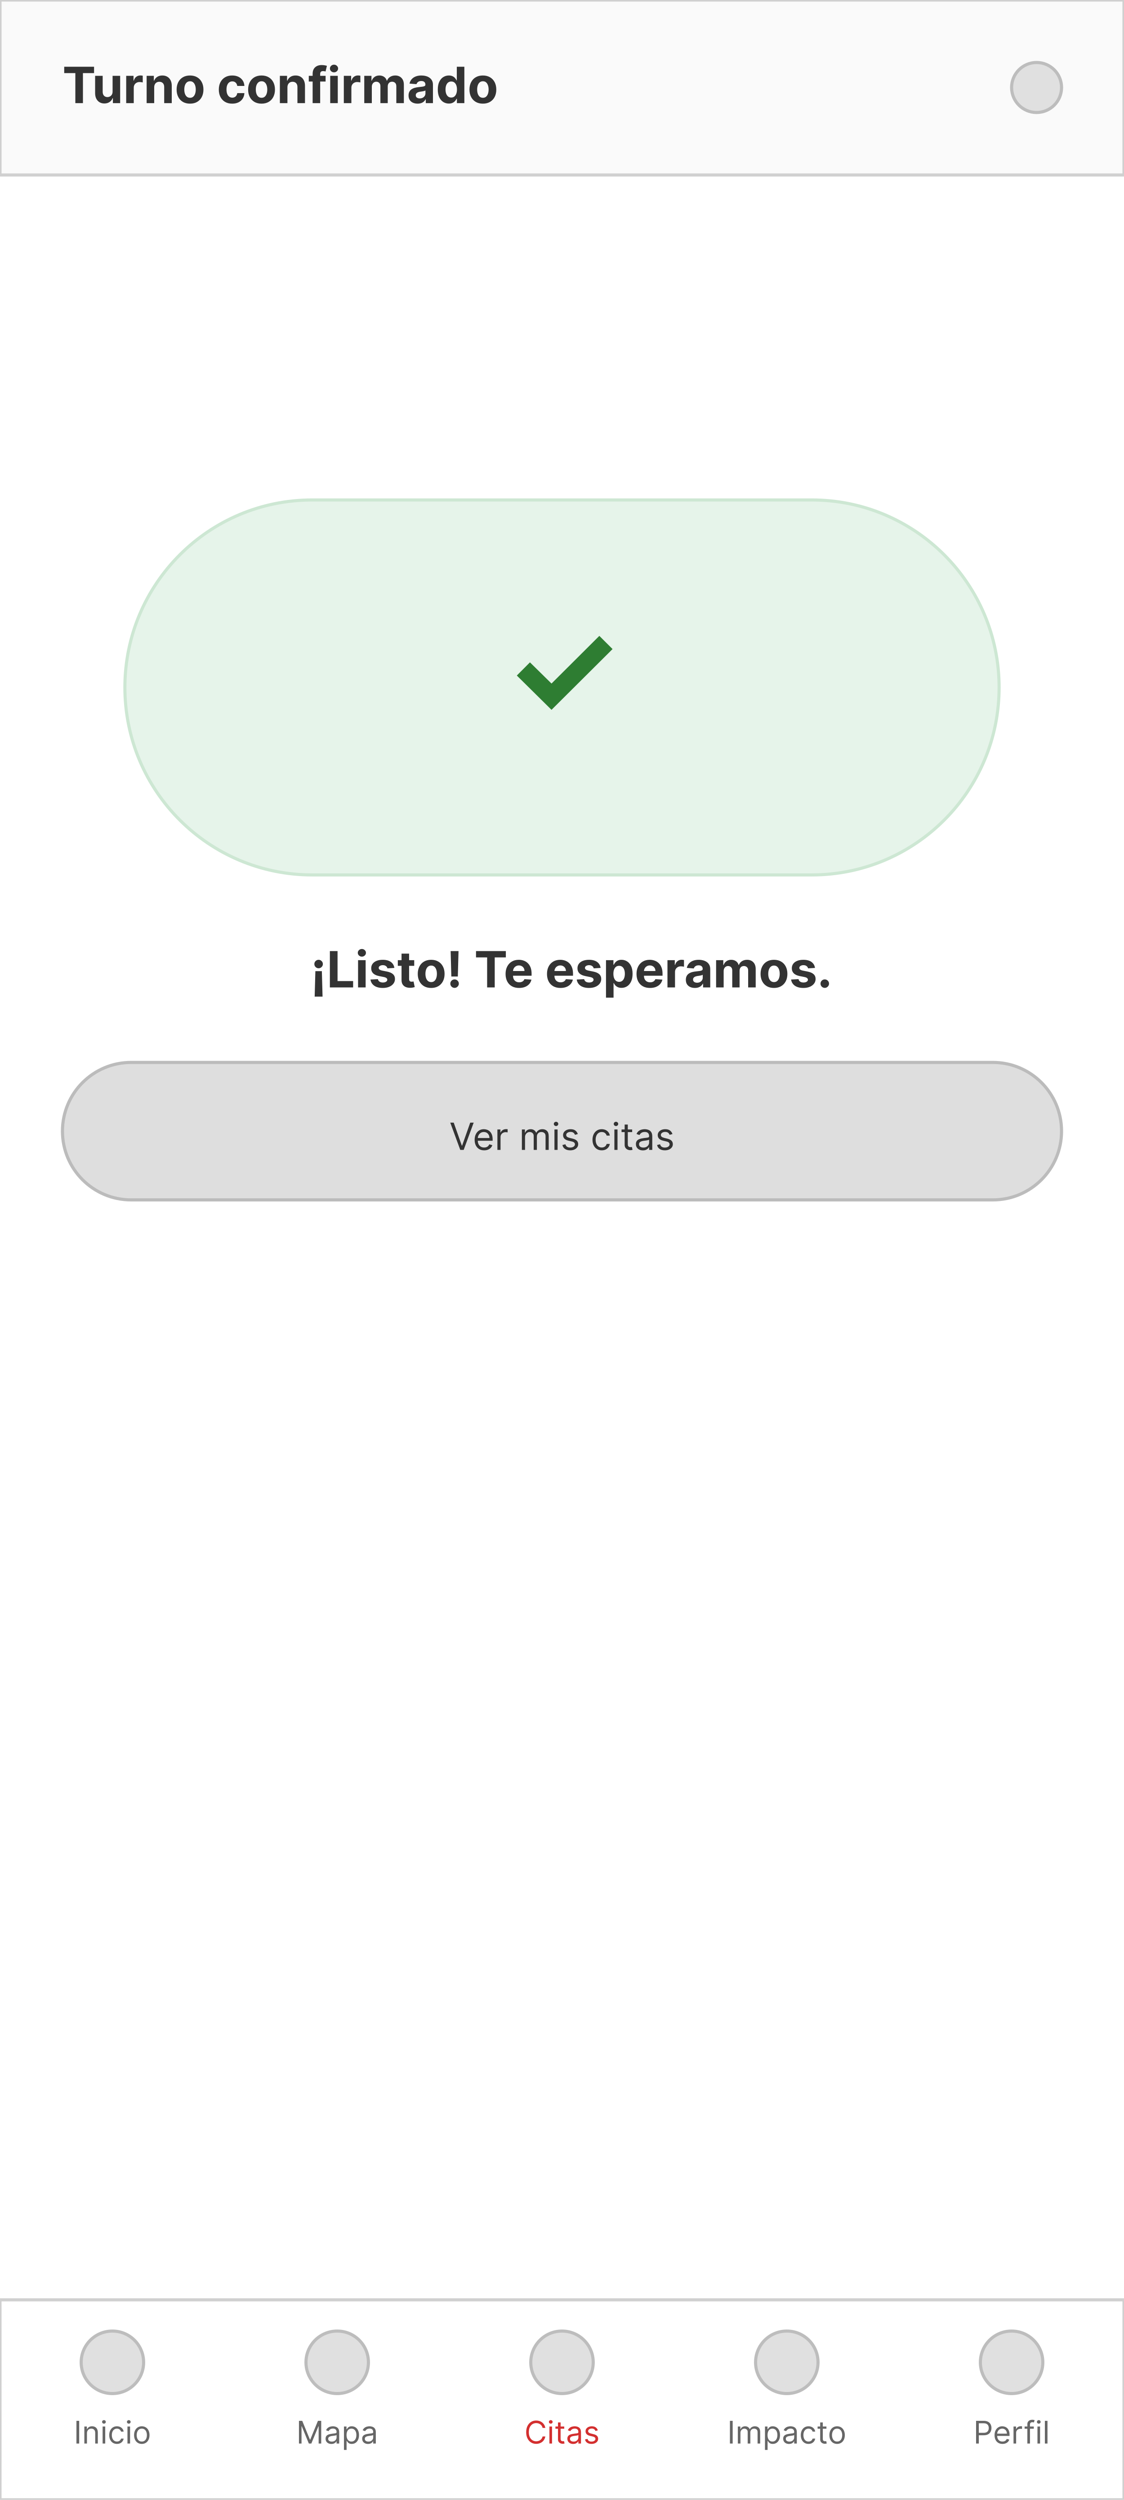 <svg width="360" height="800" viewBox="0 0 360 800" fill="none" xmlns="http://www.w3.org/2000/svg">
<rect x="0" y="0" width="360" height="800" fill="#808080" stroke="none"/>
<g clip-path="url(#clip0_63_1088)">
<rect width="360" height="800" fill="white"/>
<path d="M360 0H0V56H360V0Z" fill="#FAFAFA" stroke="#D0D0D0"/>
<path d="M20.568 23.392V21.364H30.125V23.392H26.562V33H24.131V23.392H20.568ZM36.062 29.284V24.273H38.483V33H36.159V31.415H36.068C35.871 31.926 35.544 32.337 35.085 32.648C34.631 32.958 34.076 33.114 33.42 33.114C32.837 33.114 32.324 32.981 31.881 32.716C31.438 32.451 31.091 32.074 30.841 31.585C30.595 31.097 30.47 30.511 30.466 29.829V24.273H32.886V29.398C32.89 29.913 33.028 30.32 33.301 30.619C33.574 30.919 33.939 31.068 34.398 31.068C34.689 31.068 34.962 31.002 35.216 30.869C35.47 30.733 35.674 30.532 35.83 30.267C35.989 30.002 36.066 29.674 36.062 29.284ZM40.419 33V24.273H42.766V25.796H42.856C43.016 25.254 43.283 24.845 43.658 24.568C44.033 24.288 44.465 24.148 44.953 24.148C45.074 24.148 45.205 24.155 45.345 24.171C45.485 24.186 45.608 24.206 45.715 24.233V26.381C45.601 26.347 45.444 26.316 45.243 26.29C45.042 26.263 44.858 26.25 44.692 26.25C44.336 26.25 44.017 26.328 43.737 26.483C43.461 26.634 43.241 26.847 43.078 27.119C42.919 27.392 42.84 27.706 42.84 28.062V33H40.419ZM49.386 27.954V33H46.966V24.273H49.273V25.812H49.375C49.568 25.305 49.892 24.903 50.347 24.608C50.801 24.309 51.352 24.159 52 24.159C52.606 24.159 53.135 24.292 53.585 24.557C54.036 24.822 54.386 25.201 54.636 25.693C54.886 26.182 55.011 26.765 55.011 27.443V33H52.591V27.875C52.595 27.341 52.458 26.924 52.182 26.625C51.905 26.322 51.525 26.171 51.04 26.171C50.714 26.171 50.426 26.241 50.176 26.381C49.93 26.521 49.737 26.725 49.597 26.994C49.46 27.259 49.39 27.579 49.386 27.954ZM60.862 33.17C59.98 33.17 59.216 32.983 58.572 32.608C57.932 32.229 57.438 31.703 57.09 31.028C56.741 30.35 56.567 29.564 56.567 28.671C56.567 27.769 56.741 26.981 57.09 26.307C57.438 25.629 57.932 25.102 58.572 24.727C59.216 24.349 59.98 24.159 60.862 24.159C61.745 24.159 62.506 24.349 63.146 24.727C63.79 25.102 64.287 25.629 64.635 26.307C64.983 26.981 65.158 27.769 65.158 28.671C65.158 29.564 64.983 30.35 64.635 31.028C64.287 31.703 63.79 32.229 63.146 32.608C62.506 32.983 61.745 33.17 60.862 33.17ZM60.874 31.296C61.275 31.296 61.61 31.182 61.879 30.954C62.148 30.724 62.351 30.409 62.487 30.011C62.627 29.614 62.697 29.161 62.697 28.653C62.697 28.146 62.627 27.693 62.487 27.296C62.351 26.898 62.148 26.583 61.879 26.352C61.61 26.121 61.275 26.006 60.874 26.006C60.468 26.006 60.127 26.121 59.851 26.352C59.578 26.583 59.372 26.898 59.231 27.296C59.095 27.693 59.027 28.146 59.027 28.653C59.027 29.161 59.095 29.614 59.231 30.011C59.372 30.409 59.578 30.724 59.851 30.954C60.127 31.182 60.468 31.296 60.874 31.296ZM74.378 33.17C73.484 33.17 72.715 32.981 72.071 32.602C71.431 32.22 70.938 31.689 70.594 31.011C70.253 30.333 70.082 29.553 70.082 28.671C70.082 27.776 70.255 26.992 70.599 26.318C70.948 25.64 71.442 25.112 72.082 24.733C72.722 24.35 73.484 24.159 74.367 24.159C75.128 24.159 75.794 24.297 76.367 24.574C76.938 24.85 77.391 25.239 77.724 25.739C78.058 26.239 78.242 26.826 78.276 27.5H75.992C75.927 27.064 75.757 26.714 75.48 26.449C75.207 26.18 74.849 26.046 74.406 26.046C74.031 26.046 73.704 26.148 73.423 26.352C73.147 26.553 72.931 26.847 72.776 27.233C72.62 27.619 72.543 28.087 72.543 28.636C72.543 29.193 72.618 29.667 72.77 30.057C72.925 30.447 73.143 30.744 73.423 30.949C73.704 31.153 74.031 31.256 74.406 31.256C74.683 31.256 74.931 31.199 75.151 31.085C75.374 30.972 75.558 30.807 75.702 30.591C75.849 30.371 75.946 30.108 75.992 29.801H78.276C78.238 30.468 78.056 31.055 77.73 31.562C77.408 32.066 76.963 32.46 76.395 32.744C75.827 33.028 75.154 33.17 74.378 33.17ZM83.769 33.17C82.886 33.17 82.123 32.983 81.479 32.608C80.838 32.229 80.344 31.703 79.996 31.028C79.647 30.35 79.473 29.564 79.473 28.671C79.473 27.769 79.647 26.981 79.996 26.307C80.344 25.629 80.838 25.102 81.479 24.727C82.123 24.349 82.886 24.159 83.769 24.159C84.651 24.159 85.412 24.349 86.053 24.727C86.697 25.102 87.193 25.629 87.541 26.307C87.89 26.981 88.064 27.769 88.064 28.671C88.064 29.564 87.89 30.35 87.541 31.028C87.193 31.703 86.697 32.229 86.053 32.608C85.412 32.983 84.651 33.17 83.769 33.17ZM83.78 31.296C84.181 31.296 84.517 31.182 84.785 30.954C85.055 30.724 85.257 30.409 85.394 30.011C85.534 29.614 85.604 29.161 85.604 28.653C85.604 28.146 85.534 27.693 85.394 27.296C85.257 26.898 85.055 26.583 84.785 26.352C84.517 26.121 84.181 26.006 83.78 26.006C83.374 26.006 83.034 26.121 82.757 26.352C82.484 26.583 82.278 26.898 82.138 27.296C82.001 27.693 81.933 28.146 81.933 28.653C81.933 29.161 82.001 29.614 82.138 30.011C82.278 30.409 82.484 30.724 82.757 30.954C83.034 31.182 83.374 31.296 83.78 31.296ZM92.058 27.954V33H89.638V24.273H91.945V25.812H92.047C92.24 25.305 92.564 24.903 93.019 24.608C93.473 24.309 94.024 24.159 94.672 24.159C95.278 24.159 95.806 24.292 96.257 24.557C96.708 24.822 97.058 25.201 97.308 25.693C97.558 26.182 97.683 26.765 97.683 27.443V33H95.263V27.875C95.267 27.341 95.13 26.924 94.854 26.625C94.577 26.322 94.197 26.171 93.712 26.171C93.386 26.171 93.098 26.241 92.848 26.381C92.602 26.521 92.409 26.725 92.269 26.994C92.132 27.259 92.062 27.579 92.058 27.954ZM104.284 24.273V26.091H98.898V24.273H104.284ZM100.131 33V23.642C100.131 23.009 100.254 22.485 100.5 22.068C100.75 21.651 101.091 21.339 101.523 21.131C101.955 20.922 102.445 20.818 102.994 20.818C103.366 20.818 103.705 20.847 104.011 20.903C104.322 20.96 104.553 21.011 104.705 21.057L104.273 22.875C104.178 22.845 104.061 22.816 103.92 22.79C103.784 22.763 103.644 22.75 103.5 22.75C103.144 22.75 102.896 22.833 102.756 23C102.616 23.163 102.545 23.392 102.545 23.688V33H100.131ZM105.763 33V24.273H108.183V33H105.763ZM106.979 23.148C106.619 23.148 106.31 23.028 106.053 22.79C105.799 22.547 105.672 22.258 105.672 21.921C105.672 21.587 105.799 21.301 106.053 21.062C106.31 20.82 106.619 20.699 106.979 20.699C107.339 20.699 107.645 20.82 107.899 21.062C108.157 21.301 108.286 21.587 108.286 21.921C108.286 22.258 108.157 22.547 107.899 22.79C107.645 23.028 107.339 23.148 106.979 23.148ZM110.122 33V24.273H112.469V25.796H112.56C112.719 25.254 112.986 24.845 113.361 24.568C113.736 24.288 114.168 24.148 114.656 24.148C114.777 24.148 114.908 24.155 115.048 24.171C115.188 24.186 115.312 24.206 115.418 24.233V26.381C115.304 26.347 115.147 26.316 114.946 26.29C114.745 26.263 114.562 26.25 114.395 26.25C114.039 26.25 113.721 26.328 113.44 26.483C113.164 26.634 112.944 26.847 112.781 27.119C112.622 27.392 112.543 27.706 112.543 28.062V33H110.122ZM116.669 33V24.273H118.976V25.812H119.078C119.26 25.301 119.563 24.898 119.987 24.602C120.411 24.307 120.919 24.159 121.51 24.159C122.108 24.159 122.618 24.309 123.038 24.608C123.459 24.903 123.739 25.305 123.879 25.812H123.97C124.148 25.312 124.47 24.913 124.936 24.614C125.406 24.311 125.961 24.159 126.601 24.159C127.415 24.159 128.076 24.419 128.584 24.938C129.095 25.453 129.351 26.184 129.351 27.131V33H126.936V27.608C126.936 27.123 126.807 26.759 126.55 26.517C126.292 26.275 125.97 26.153 125.584 26.153C125.144 26.153 124.802 26.294 124.555 26.574C124.309 26.85 124.186 27.216 124.186 27.671V33H121.839V27.557C121.839 27.129 121.716 26.788 121.47 26.534C121.228 26.28 120.908 26.153 120.51 26.153C120.241 26.153 119.999 26.222 119.783 26.358C119.571 26.491 119.402 26.678 119.277 26.921C119.152 27.159 119.089 27.439 119.089 27.761V33H116.669ZM133.751 33.165C133.195 33.165 132.698 33.068 132.263 32.875C131.827 32.678 131.482 32.388 131.229 32.006C130.979 31.619 130.854 31.138 130.854 30.562C130.854 30.078 130.943 29.671 131.121 29.341C131.299 29.011 131.541 28.746 131.848 28.546C132.155 28.345 132.503 28.193 132.893 28.091C133.287 27.989 133.7 27.917 134.132 27.875C134.64 27.822 135.049 27.773 135.359 27.727C135.67 27.678 135.895 27.606 136.036 27.511C136.176 27.417 136.246 27.276 136.246 27.091V27.057C136.246 26.697 136.132 26.419 135.905 26.222C135.681 26.025 135.363 25.926 134.95 25.926C134.515 25.926 134.168 26.023 133.911 26.216C133.653 26.405 133.482 26.644 133.399 26.932L131.161 26.75C131.274 26.22 131.498 25.761 131.831 25.375C132.164 24.985 132.594 24.686 133.121 24.477C133.651 24.265 134.265 24.159 134.962 24.159C135.446 24.159 135.911 24.216 136.354 24.329C136.801 24.443 137.196 24.619 137.541 24.858C137.89 25.097 138.164 25.403 138.365 25.778C138.566 26.15 138.666 26.595 138.666 27.114V33H136.371V31.79H136.303C136.162 32.062 135.975 32.303 135.74 32.511C135.505 32.716 135.223 32.877 134.893 32.994C134.564 33.108 134.183 33.165 133.751 33.165ZM134.445 31.494C134.801 31.494 135.115 31.424 135.388 31.284C135.661 31.14 135.875 30.947 136.03 30.704C136.185 30.462 136.263 30.188 136.263 29.881V28.954C136.187 29.004 136.083 29.049 135.95 29.091C135.821 29.129 135.676 29.165 135.513 29.199C135.35 29.229 135.187 29.258 135.024 29.284C134.861 29.307 134.714 29.328 134.581 29.347C134.297 29.388 134.049 29.454 133.837 29.546C133.625 29.636 133.46 29.759 133.342 29.915C133.225 30.066 133.166 30.256 133.166 30.483C133.166 30.812 133.286 31.064 133.524 31.239C133.767 31.409 134.073 31.494 134.445 31.494ZM143.76 33.142C143.097 33.142 142.497 32.972 141.959 32.631C141.425 32.286 141 31.78 140.686 31.114C140.375 30.443 140.22 29.621 140.22 28.648C140.22 27.648 140.381 26.816 140.703 26.153C141.025 25.487 141.453 24.989 141.987 24.659C142.525 24.326 143.114 24.159 143.754 24.159C144.243 24.159 144.65 24.242 144.976 24.409C145.305 24.572 145.571 24.776 145.771 25.023C145.976 25.265 146.131 25.504 146.237 25.739H146.311V21.364H148.726V33H146.339V31.602H146.237C146.124 31.845 145.963 32.085 145.754 32.324C145.55 32.559 145.283 32.754 144.953 32.909C144.627 33.064 144.23 33.142 143.76 33.142ZM144.527 31.216C144.917 31.216 145.247 31.11 145.516 30.898C145.788 30.682 145.997 30.381 146.141 29.994C146.288 29.608 146.362 29.155 146.362 28.636C146.362 28.117 146.29 27.667 146.146 27.284C146.002 26.901 145.794 26.606 145.521 26.398C145.249 26.189 144.917 26.085 144.527 26.085C144.129 26.085 143.794 26.193 143.521 26.409C143.249 26.625 143.042 26.924 142.902 27.307C142.762 27.689 142.692 28.133 142.692 28.636C142.692 29.144 142.762 29.593 142.902 29.983C143.046 30.369 143.252 30.672 143.521 30.892C143.794 31.108 144.129 31.216 144.527 31.216ZM154.659 33.17C153.777 33.17 153.013 32.983 152.369 32.608C151.729 32.229 151.235 31.703 150.886 31.028C150.538 30.35 150.364 29.564 150.364 28.671C150.364 27.769 150.538 26.981 150.886 26.307C151.235 25.629 151.729 25.102 152.369 24.727C153.013 24.349 153.777 24.159 154.659 24.159C155.542 24.159 156.303 24.349 156.943 24.727C157.587 25.102 158.083 25.629 158.432 26.307C158.78 26.981 158.955 27.769 158.955 28.671C158.955 29.564 158.78 30.35 158.432 31.028C158.083 31.703 157.587 32.229 156.943 32.608C156.303 32.983 155.542 33.17 154.659 33.17ZM154.67 31.296C155.072 31.296 155.407 31.182 155.676 30.954C155.945 30.724 156.148 30.409 156.284 30.011C156.424 29.614 156.494 29.161 156.494 28.653C156.494 28.146 156.424 27.693 156.284 27.296C156.148 26.898 155.945 26.583 155.676 26.352C155.407 26.121 155.072 26.006 154.67 26.006C154.265 26.006 153.924 26.121 153.648 26.352C153.375 26.583 153.169 26.898 153.028 27.296C152.892 27.693 152.824 28.146 152.824 28.653C152.824 29.161 152.892 29.614 153.028 30.011C153.169 30.409 153.375 30.724 153.648 30.954C153.924 31.182 154.265 31.296 154.67 31.296Z" fill="#333333"/>
<path d="M332 36C336.418 36 340 32.418 340 28C340 23.582 336.418 20 332 20C327.582 20 324 23.582 324 28C324 32.418 327.582 36 332 36Z" fill="#E0E0E0" stroke="#BDBDBD"/>
<path d="M260 160H100C66.863 160 40 186.863 40 220C40 253.137 66.863 280 100 280H260C293.137 280 320 253.137 320 220C320 186.863 293.137 160 260 160Z" fill="#E6F4EA" stroke="#CDE7D3"/>
<path d="M165.529 216.188L169.735 211.967L176.64 218.754L191.958 203.496L196.194 207.717L176.64 227.165L165.529 216.188Z" fill="#2E7D32"/>
<path d="M103.311 318.943H100.783L101.01 310.795H103.089L103.311 318.943ZM102.05 307.159C102.41 307.159 102.726 307.292 102.999 307.557C103.271 307.822 103.41 308.144 103.413 308.523C103.41 308.894 103.271 309.212 102.999 309.477C102.726 309.742 102.41 309.875 102.05 309.875C101.675 309.875 101.353 309.742 101.084 309.477C100.815 309.212 100.682 308.894 100.686 308.523C100.682 308.269 100.741 308.04 100.862 307.835C100.987 307.631 101.154 307.468 101.362 307.347C101.571 307.222 101.8 307.159 102.05 307.159ZM105.652 316V304.364H108.112V313.972H113.101V316H105.652ZM114.685 316V307.273H117.105V316H114.685ZM115.901 306.148C115.541 306.148 115.232 306.028 114.974 305.79C114.721 305.547 114.594 305.258 114.594 304.92C114.594 304.587 114.721 304.301 114.974 304.062C115.232 303.82 115.541 303.699 115.901 303.699C116.26 303.699 116.567 303.82 116.821 304.062C117.079 304.301 117.207 304.587 117.207 304.92C117.207 305.258 117.079 305.547 116.821 305.79C116.567 306.028 116.26 306.148 115.901 306.148ZM126.305 309.761L124.089 309.898C124.052 309.708 123.97 309.538 123.845 309.386C123.72 309.231 123.555 309.108 123.351 309.017C123.15 308.922 122.91 308.875 122.629 308.875C122.254 308.875 121.938 308.955 121.68 309.114C121.423 309.269 121.294 309.477 121.294 309.739C121.294 309.947 121.377 310.123 121.544 310.267C121.711 310.411 121.997 310.527 122.402 310.614L123.982 310.932C124.83 311.106 125.463 311.386 125.879 311.773C126.296 312.159 126.504 312.667 126.504 313.295C126.504 313.867 126.336 314.369 125.999 314.801C125.665 315.233 125.207 315.57 124.624 315.812C124.044 316.051 123.375 316.17 122.618 316.17C121.463 316.17 120.542 315.93 119.857 315.449C119.175 314.964 118.775 314.305 118.658 313.472L121.038 313.347C121.11 313.699 121.285 313.968 121.561 314.153C121.838 314.335 122.192 314.426 122.624 314.426C123.048 314.426 123.389 314.345 123.646 314.182C123.908 314.015 124.04 313.801 124.044 313.54C124.04 313.32 123.947 313.14 123.766 313C123.584 312.856 123.304 312.746 122.925 312.67L121.413 312.369C120.561 312.199 119.927 311.903 119.51 311.483C119.097 311.062 118.891 310.527 118.891 309.875C118.891 309.314 119.042 308.831 119.345 308.426C119.652 308.021 120.082 307.708 120.635 307.489C121.192 307.269 121.843 307.159 122.589 307.159C123.692 307.159 124.559 307.392 125.192 307.858C125.828 308.324 126.199 308.958 126.305 309.761ZM132.67 307.273V309.091H127.415V307.273H132.67ZM128.608 305.182H131.028V313.318C131.028 313.542 131.063 313.716 131.131 313.841C131.199 313.962 131.294 314.047 131.415 314.097C131.54 314.146 131.684 314.17 131.847 314.17C131.96 314.17 132.074 314.161 132.188 314.142C132.301 314.119 132.388 314.102 132.449 314.091L132.83 315.892C132.708 315.93 132.538 315.973 132.318 316.023C132.098 316.076 131.831 316.108 131.517 316.119C130.934 316.142 130.422 316.064 129.983 315.886C129.547 315.708 129.208 315.432 128.966 315.057C128.723 314.682 128.604 314.208 128.608 313.636V305.182ZM138.097 316.17C137.214 316.17 136.451 315.983 135.807 315.608C135.167 315.229 134.672 314.703 134.324 314.028C133.975 313.35 133.801 312.564 133.801 311.67C133.801 310.769 133.975 309.981 134.324 309.307C134.672 308.629 135.167 308.102 135.807 307.727C136.451 307.348 137.214 307.159 138.097 307.159C138.979 307.159 139.741 307.348 140.381 307.727C141.025 308.102 141.521 308.629 141.869 309.307C142.218 309.981 142.392 310.769 142.392 311.67C142.392 312.564 142.218 313.35 141.869 314.028C141.521 314.703 141.025 315.229 140.381 315.608C139.741 315.983 138.979 316.17 138.097 316.17ZM138.108 314.295C138.509 314.295 138.845 314.182 139.114 313.955C139.383 313.723 139.585 313.409 139.722 313.011C139.862 312.614 139.932 312.161 139.932 311.653C139.932 311.146 139.862 310.693 139.722 310.295C139.585 309.898 139.383 309.583 139.114 309.352C138.845 309.121 138.509 309.006 138.108 309.006C137.703 309.006 137.362 309.121 137.085 309.352C136.813 309.583 136.606 309.898 136.466 310.295C136.33 310.693 136.261 311.146 136.261 311.653C136.261 312.161 136.33 312.614 136.466 313.011C136.606 313.409 136.813 313.723 137.085 313.955C137.362 314.182 137.703 314.295 138.108 314.295ZM146.858 304.364L146.636 312.511H144.557L144.33 304.364H146.858ZM145.597 316.148C145.222 316.148 144.9 316.015 144.631 315.75C144.362 315.481 144.229 315.159 144.233 314.784C144.229 314.413 144.362 314.095 144.631 313.83C144.9 313.564 145.222 313.432 145.597 313.432C145.956 313.432 146.273 313.564 146.545 313.83C146.818 314.095 146.956 314.413 146.96 314.784C146.956 315.034 146.89 315.263 146.761 315.472C146.636 315.676 146.472 315.841 146.267 315.966C146.062 316.087 145.839 316.148 145.597 316.148ZM152.459 306.392V304.364H162.016V306.392H158.453V316H156.021V306.392H152.459ZM166.256 316.17C165.358 316.17 164.585 315.989 163.938 315.625C163.294 315.258 162.797 314.739 162.449 314.068C162.1 313.394 161.926 312.597 161.926 311.676C161.926 310.778 162.1 309.991 162.449 309.312C162.797 308.634 163.288 308.106 163.92 307.727C164.557 307.348 165.303 307.159 166.159 307.159C166.735 307.159 167.271 307.252 167.767 307.438C168.267 307.619 168.703 307.894 169.074 308.261C169.449 308.629 169.741 309.091 169.949 309.648C170.157 310.201 170.261 310.848 170.261 311.591V312.256H162.892V310.756H167.983C167.983 310.407 167.907 310.098 167.756 309.83C167.604 309.561 167.394 309.35 167.125 309.199C166.86 309.044 166.551 308.966 166.199 308.966C165.831 308.966 165.506 309.051 165.222 309.222C164.941 309.388 164.722 309.614 164.562 309.898C164.403 310.178 164.322 310.491 164.318 310.835V312.261C164.318 312.693 164.398 313.066 164.557 313.381C164.72 313.695 164.949 313.938 165.244 314.108C165.54 314.278 165.89 314.364 166.295 314.364C166.564 314.364 166.811 314.326 167.034 314.25C167.258 314.174 167.449 314.061 167.608 313.909C167.767 313.758 167.888 313.572 167.972 313.352L170.21 313.5C170.097 314.038 169.864 314.508 169.511 314.909C169.163 315.307 168.712 315.617 168.159 315.841C167.61 316.061 166.975 316.17 166.256 316.17ZM179.521 316.17C178.624 316.17 177.851 315.989 177.203 315.625C176.559 315.258 176.063 314.739 175.714 314.068C175.366 313.394 175.192 312.597 175.192 311.676C175.192 310.778 175.366 309.991 175.714 309.312C176.063 308.634 176.554 308.106 177.186 307.727C177.822 307.348 178.569 307.159 179.425 307.159C180 307.159 180.536 307.252 181.033 307.438C181.533 307.619 181.968 307.894 182.339 308.261C182.714 308.629 183.006 309.091 183.214 309.648C183.423 310.201 183.527 310.848 183.527 311.591V312.256H176.158V310.756H181.249C181.249 310.407 181.173 310.098 181.021 309.83C180.87 309.561 180.66 309.35 180.391 309.199C180.125 309.044 179.817 308.966 179.464 308.966C179.097 308.966 178.771 309.051 178.487 309.222C178.207 309.388 177.987 309.614 177.828 309.898C177.669 310.178 177.588 310.491 177.584 310.835V312.261C177.584 312.693 177.663 313.066 177.822 313.381C177.985 313.695 178.214 313.938 178.51 314.108C178.805 314.278 179.156 314.364 179.561 314.364C179.83 314.364 180.076 314.326 180.3 314.25C180.523 314.174 180.714 314.061 180.874 313.909C181.033 313.758 181.154 313.572 181.237 313.352L183.476 313.5C183.362 314.038 183.129 314.508 182.777 314.909C182.429 315.307 181.978 315.617 181.425 315.841C180.875 316.061 180.241 316.17 179.521 316.17ZM192.368 309.761L190.152 309.898C190.114 309.708 190.033 309.538 189.908 309.386C189.783 309.231 189.618 309.108 189.413 309.017C189.213 308.922 188.972 308.875 188.692 308.875C188.317 308.875 188 308.955 187.743 309.114C187.485 309.269 187.357 309.477 187.357 309.739C187.357 309.947 187.44 310.123 187.607 310.267C187.773 310.411 188.059 310.527 188.464 310.614L190.044 310.932C190.893 311.106 191.525 311.386 191.942 311.773C192.358 312.159 192.567 312.667 192.567 313.295C192.567 313.867 192.398 314.369 192.061 314.801C191.728 315.233 191.269 315.57 190.686 315.812C190.107 316.051 189.438 316.17 188.68 316.17C187.525 316.17 186.605 315.93 185.919 315.449C185.237 314.964 184.838 314.305 184.72 313.472L187.101 313.347C187.173 313.699 187.347 313.968 187.624 314.153C187.9 314.335 188.254 314.426 188.686 314.426C189.11 314.426 189.451 314.345 189.709 314.182C189.97 314.015 190.103 313.801 190.107 313.54C190.103 313.32 190.01 313.14 189.828 313C189.646 312.856 189.366 312.746 188.987 312.67L187.476 312.369C186.624 312.199 185.989 311.903 185.572 311.483C185.16 311.062 184.953 310.527 184.953 309.875C184.953 309.314 185.105 308.831 185.408 308.426C185.714 308.021 186.144 307.708 186.697 307.489C187.254 307.269 187.906 307.159 188.652 307.159C189.754 307.159 190.622 307.392 191.254 307.858C191.891 308.324 192.262 308.958 192.368 309.761ZM194.091 319.273V307.273H196.477V308.739H196.585C196.691 308.504 196.845 308.265 197.045 308.023C197.25 307.777 197.515 307.572 197.841 307.409C198.17 307.242 198.58 307.159 199.068 307.159C199.705 307.159 200.292 307.326 200.83 307.659C201.367 307.989 201.797 308.487 202.119 309.153C202.441 309.816 202.602 310.648 202.602 311.648C202.602 312.621 202.445 313.443 202.131 314.114C201.82 314.78 201.396 315.286 200.858 315.631C200.324 315.972 199.725 316.142 199.062 316.142C198.593 316.142 198.193 316.064 197.864 315.909C197.538 315.754 197.271 315.559 197.062 315.324C196.854 315.085 196.695 314.845 196.585 314.602H196.511V319.273H194.091ZM196.46 311.636C196.46 312.155 196.532 312.608 196.676 312.994C196.82 313.381 197.028 313.682 197.301 313.898C197.574 314.11 197.905 314.216 198.295 314.216C198.689 314.216 199.023 314.108 199.295 313.892C199.568 313.672 199.775 313.369 199.915 312.983C200.059 312.593 200.131 312.144 200.131 311.636C200.131 311.133 200.061 310.689 199.92 310.307C199.78 309.924 199.574 309.625 199.301 309.409C199.028 309.193 198.693 309.085 198.295 309.085C197.902 309.085 197.568 309.189 197.295 309.398C197.027 309.606 196.82 309.902 196.676 310.284C196.532 310.667 196.46 311.117 196.46 311.636ZM208.193 316.17C207.295 316.17 206.523 315.989 205.875 315.625C205.231 315.258 204.735 314.739 204.386 314.068C204.038 313.394 203.864 312.597 203.864 311.676C203.864 310.778 204.038 309.991 204.386 309.312C204.735 308.634 205.225 308.106 205.858 307.727C206.494 307.348 207.241 307.159 208.097 307.159C208.672 307.159 209.208 307.252 209.705 307.438C210.205 307.619 210.64 307.894 211.011 308.261C211.386 308.629 211.678 309.091 211.886 309.648C212.095 310.201 212.199 310.848 212.199 311.591V312.256H204.83V310.756H209.92C209.92 310.407 209.845 310.098 209.693 309.83C209.542 309.561 209.331 309.35 209.062 309.199C208.797 309.044 208.489 308.966 208.136 308.966C207.769 308.966 207.443 309.051 207.159 309.222C206.879 309.388 206.659 309.614 206.5 309.898C206.341 310.178 206.259 310.491 206.256 310.835V312.261C206.256 312.693 206.335 313.066 206.494 313.381C206.657 313.695 206.886 313.938 207.182 314.108C207.477 314.278 207.828 314.364 208.233 314.364C208.502 314.364 208.748 314.326 208.972 314.25C209.195 314.174 209.386 314.061 209.545 313.909C209.705 313.758 209.826 313.572 209.909 313.352L212.148 313.5C212.034 314.038 211.801 314.508 211.449 314.909C211.1 315.307 210.65 315.617 210.097 315.841C209.547 316.061 208.913 316.17 208.193 316.17ZM213.778 316V307.273H216.125V308.795H216.216C216.375 308.254 216.642 307.845 217.017 307.568C217.392 307.288 217.824 307.148 218.312 307.148C218.434 307.148 218.564 307.155 218.705 307.17C218.845 307.186 218.968 307.206 219.074 307.233V309.381C218.96 309.347 218.803 309.316 218.602 309.29C218.402 309.263 218.218 309.25 218.051 309.25C217.695 309.25 217.377 309.328 217.097 309.483C216.82 309.634 216.6 309.847 216.438 310.119C216.278 310.392 216.199 310.706 216.199 311.062V316H213.778ZM222.564 316.165C222.007 316.165 221.511 316.068 221.075 315.875C220.64 315.678 220.295 315.388 220.041 315.006C219.791 314.619 219.666 314.138 219.666 313.562C219.666 313.078 219.755 312.67 219.933 312.341C220.111 312.011 220.354 311.746 220.661 311.545C220.967 311.345 221.316 311.193 221.706 311.091C222.1 310.989 222.513 310.917 222.945 310.875C223.452 310.822 223.861 310.773 224.172 310.727C224.482 310.678 224.708 310.606 224.848 310.511C224.988 310.417 225.058 310.277 225.058 310.091V310.057C225.058 309.697 224.945 309.419 224.717 309.222C224.494 309.025 224.176 308.926 223.763 308.926C223.327 308.926 222.981 309.023 222.723 309.216C222.465 309.405 222.295 309.644 222.212 309.932L219.973 309.75C220.087 309.22 220.31 308.761 220.643 308.375C220.977 307.985 221.407 307.686 221.933 307.477C222.464 307.265 223.077 307.159 223.774 307.159C224.259 307.159 224.723 307.216 225.166 307.33C225.613 307.443 226.009 307.619 226.354 307.858C226.702 308.097 226.977 308.403 227.178 308.778C227.378 309.15 227.479 309.595 227.479 310.114V316H225.183V314.79H225.115C224.975 315.062 224.787 315.303 224.553 315.511C224.318 315.716 224.036 315.877 223.706 315.994C223.376 316.108 222.996 316.165 222.564 316.165ZM223.257 314.494C223.613 314.494 223.928 314.424 224.2 314.284C224.473 314.14 224.687 313.947 224.842 313.705C224.998 313.462 225.075 313.187 225.075 312.881V311.955C225 312.004 224.895 312.049 224.763 312.091C224.634 312.129 224.488 312.165 224.325 312.199C224.162 312.229 224 312.258 223.837 312.284C223.674 312.307 223.526 312.328 223.393 312.347C223.109 312.388 222.861 312.455 222.649 312.545C222.437 312.636 222.272 312.759 222.155 312.915C222.037 313.066 221.979 313.256 221.979 313.483C221.979 313.812 222.098 314.064 222.337 314.239C222.579 314.409 222.886 314.494 223.257 314.494ZM229.357 316V307.273H231.663V308.812H231.766C231.947 308.301 232.25 307.898 232.675 307.602C233.099 307.307 233.607 307.159 234.197 307.159C234.796 307.159 235.305 307.309 235.726 307.608C236.146 307.903 236.427 308.305 236.567 308.812H236.658C236.836 308.312 237.158 307.913 237.624 307.614C238.093 307.311 238.648 307.159 239.288 307.159C240.103 307.159 240.764 307.419 241.271 307.938C241.783 308.453 242.038 309.184 242.038 310.131V316H239.624V310.608C239.624 310.123 239.495 309.759 239.237 309.517C238.98 309.275 238.658 309.153 238.271 309.153C237.832 309.153 237.489 309.294 237.243 309.574C236.997 309.85 236.874 310.216 236.874 310.67V316H234.527V310.557C234.527 310.129 234.404 309.788 234.158 309.534C233.915 309.28 233.595 309.153 233.197 309.153C232.929 309.153 232.686 309.222 232.47 309.358C232.258 309.491 232.089 309.678 231.964 309.92C231.839 310.159 231.777 310.439 231.777 310.761V316H229.357ZM247.893 316.17C247.011 316.17 246.248 315.983 245.604 315.608C244.964 315.229 244.469 314.703 244.121 314.028C243.772 313.35 243.598 312.564 243.598 311.67C243.598 310.769 243.772 309.981 244.121 309.307C244.469 308.629 244.964 308.102 245.604 307.727C246.248 307.348 247.011 307.159 247.893 307.159C248.776 307.159 249.537 307.348 250.178 307.727C250.821 308.102 251.318 308.629 251.666 309.307C252.015 309.981 252.189 310.769 252.189 311.67C252.189 312.564 252.015 313.35 251.666 314.028C251.318 314.703 250.821 315.229 250.178 315.608C249.537 315.983 248.776 316.17 247.893 316.17ZM247.905 314.295C248.306 314.295 248.642 314.182 248.911 313.955C249.179 313.723 249.382 313.409 249.518 313.011C249.659 312.614 249.729 312.161 249.729 311.653C249.729 311.146 249.659 310.693 249.518 310.295C249.382 309.898 249.179 309.583 248.911 309.352C248.642 309.121 248.306 309.006 247.905 309.006C247.5 309.006 247.159 309.121 246.882 309.352C246.609 309.583 246.403 309.898 246.263 310.295C246.126 310.693 246.058 311.146 246.058 311.653C246.058 312.161 246.126 312.614 246.263 313.011C246.403 313.409 246.609 313.723 246.882 313.955C247.159 314.182 247.5 314.295 247.905 314.295ZM261.024 309.761L258.808 309.898C258.77 309.708 258.689 309.538 258.564 309.386C258.439 309.231 258.274 309.108 258.07 309.017C257.869 308.922 257.628 308.875 257.348 308.875C256.973 308.875 256.657 308.955 256.399 309.114C256.142 309.269 256.013 309.477 256.013 309.739C256.013 309.947 256.096 310.123 256.263 310.267C256.429 310.411 256.715 310.527 257.121 310.614L258.7 310.932C259.549 311.106 260.181 311.386 260.598 311.773C261.015 312.159 261.223 312.667 261.223 313.295C261.223 313.867 261.054 314.369 260.717 314.801C260.384 315.233 259.926 315.57 259.342 315.812C258.763 316.051 258.094 316.17 257.337 316.17C256.181 316.17 255.261 315.93 254.575 315.449C253.893 314.964 253.494 314.305 253.376 313.472L255.757 313.347C255.829 313.699 256.003 313.968 256.28 314.153C256.556 314.335 256.911 314.426 257.342 314.426C257.767 314.426 258.107 314.345 258.365 314.182C258.626 314.015 258.759 313.801 258.763 313.54C258.759 313.32 258.666 313.14 258.484 313C258.303 312.856 258.022 312.746 257.643 312.67L256.132 312.369C255.28 312.199 254.645 311.903 254.229 311.483C253.816 311.062 253.609 310.527 253.609 309.875C253.609 309.314 253.761 308.831 254.064 308.426C254.371 308.021 254.801 307.708 255.354 307.489C255.911 307.269 256.562 307.159 257.308 307.159C258.411 307.159 259.278 307.392 259.911 307.858C260.547 308.324 260.918 308.958 261.024 309.761ZM264.162 316.148C263.787 316.148 263.465 316.015 263.196 315.75C262.931 315.481 262.798 315.159 262.798 314.784C262.798 314.413 262.931 314.095 263.196 313.83C263.465 313.564 263.787 313.432 264.162 313.432C264.526 313.432 264.844 313.564 265.116 313.83C265.389 314.095 265.526 314.413 265.526 314.784C265.526 315.034 265.461 315.263 265.332 315.472C265.207 315.676 265.043 315.841 264.838 315.966C264.634 316.087 264.408 316.148 264.162 316.148Z" fill="#333333"/>
<path d="M318 340H42C29.85 340 20 349.85 20 362C20 374.15 29.85 384 42 384H318C330.15 384 340 374.15 340 362C340 349.85 330.15 340 318 340Z" fill="#E0E0E0" stroke="#BDBDBD"/>
<path d="M145.321 359.273L147.912 366.619H148.014L150.605 359.273H151.713L148.509 368H147.418L144.213 359.273H145.321ZM155.071 368.136C154.44 368.136 153.896 367.997 153.439 367.719C152.984 367.438 152.634 367.045 152.386 366.543C152.142 366.037 152.02 365.449 152.02 364.778C152.02 364.108 152.142 363.517 152.386 363.006C152.634 362.491 152.977 362.091 153.418 361.804C153.861 361.514 154.378 361.369 154.969 361.369C155.31 361.369 155.646 361.426 155.979 361.54C156.311 361.653 156.614 361.838 156.886 362.094C157.159 362.347 157.376 362.682 157.538 363.099C157.7 363.517 157.781 364.031 157.781 364.642V365.068H152.736V364.199H156.759C156.759 363.83 156.685 363.5 156.537 363.21C156.392 362.92 156.185 362.692 155.915 362.524C155.648 362.357 155.332 362.273 154.969 362.273C154.568 362.273 154.222 362.372 153.929 362.571C153.639 362.767 153.416 363.023 153.26 363.338C153.104 363.653 153.026 363.991 153.026 364.352V364.932C153.026 365.426 153.111 365.845 153.281 366.189C153.455 366.53 153.695 366.79 154.001 366.969C154.308 367.145 154.665 367.233 155.071 367.233C155.335 367.233 155.574 367.196 155.787 367.122C156.003 367.045 156.189 366.932 156.345 366.781C156.501 366.628 156.622 366.437 156.707 366.21L157.679 366.483C157.577 366.812 157.405 367.102 157.163 367.352C156.922 367.599 156.624 367.793 156.268 367.932C155.913 368.068 155.514 368.136 155.071 368.136ZM159.311 368V361.455H160.283V362.443H160.351C160.47 362.119 160.686 361.857 160.999 361.655C161.311 361.453 161.663 361.352 162.055 361.352C162.129 361.352 162.222 361.354 162.332 361.357C162.443 361.359 162.527 361.364 162.584 361.369V362.392C162.55 362.384 162.472 362.371 162.349 362.354C162.23 362.334 162.104 362.324 161.97 362.324C161.652 362.324 161.368 362.391 161.118 362.524C160.871 362.655 160.675 362.837 160.53 363.07C160.388 363.3 160.317 363.562 160.317 363.858V368H159.311ZM167.151 368V361.455H168.123V362.477H168.208C168.344 362.128 168.564 361.857 168.868 361.663C169.172 361.467 169.537 361.369 169.963 361.369C170.395 361.369 170.755 361.467 171.042 361.663C171.331 361.857 171.557 362.128 171.719 362.477H171.787C171.955 362.139 172.206 361.871 172.542 361.672C172.877 361.47 173.279 361.369 173.748 361.369C174.333 361.369 174.811 361.553 175.184 361.919C175.556 362.283 175.742 362.849 175.742 363.619V368H174.736V363.619C174.736 363.136 174.604 362.791 174.34 362.584C174.076 362.376 173.765 362.273 173.407 362.273C172.946 362.273 172.59 362.412 172.337 362.69C172.084 362.966 171.958 363.315 171.958 363.739V368H170.935V363.517C170.935 363.145 170.814 362.845 170.573 362.618C170.331 362.388 170.02 362.273 169.64 362.273C169.378 362.273 169.134 362.342 168.907 362.482C168.682 362.621 168.5 362.814 168.361 363.061C168.225 363.305 168.157 363.588 168.157 363.909V368H167.151ZM177.581 368V361.455H178.586V368H177.581ZM178.092 360.364C177.896 360.364 177.727 360.297 177.585 360.163C177.446 360.03 177.376 359.869 177.376 359.682C177.376 359.494 177.446 359.334 177.585 359.2C177.727 359.067 177.896 359 178.092 359C178.288 359 178.456 359.067 178.595 359.2C178.737 359.334 178.808 359.494 178.808 359.682C178.808 359.869 178.737 360.03 178.595 360.163C178.456 360.297 178.288 360.364 178.092 360.364ZM185.065 362.92L184.161 363.176C184.104 363.026 184.021 362.879 183.91 362.737C183.802 362.592 183.654 362.473 183.467 362.379C183.279 362.286 183.039 362.239 182.746 362.239C182.346 362.239 182.012 362.331 181.745 362.516C181.481 362.697 181.349 362.929 181.349 363.21C181.349 363.46 181.44 363.658 181.621 363.803C181.803 363.947 182.087 364.068 182.474 364.165L183.445 364.403C184.031 364.545 184.467 364.763 184.754 365.055C185.04 365.345 185.184 365.719 185.184 366.176C185.184 366.551 185.076 366.886 184.86 367.182C184.647 367.477 184.349 367.71 183.965 367.881C183.582 368.051 183.136 368.136 182.627 368.136C181.96 368.136 181.407 367.991 180.969 367.702C180.532 367.412 180.255 366.989 180.138 366.432L181.093 366.193C181.184 366.545 181.356 366.81 181.609 366.986C181.864 367.162 182.198 367.25 182.61 367.25C183.079 367.25 183.451 367.151 183.727 366.952C184.005 366.75 184.144 366.509 184.144 366.227C184.144 366 184.065 365.81 183.906 365.656C183.746 365.5 183.502 365.384 183.173 365.307L182.082 365.051C181.482 364.909 181.042 364.689 180.761 364.391C180.482 364.089 180.343 363.713 180.343 363.261C180.343 362.892 180.447 362.565 180.654 362.281C180.864 361.997 181.15 361.774 181.511 361.612C181.874 361.45 182.286 361.369 182.746 361.369C183.394 361.369 183.903 361.511 184.272 361.795C184.644 362.08 184.908 362.455 185.065 362.92ZM192.732 368.136C192.118 368.136 191.59 367.991 191.147 367.702C190.703 367.412 190.363 367.013 190.124 366.504C189.885 365.996 189.766 365.415 189.766 364.761C189.766 364.097 189.888 363.51 190.132 363.001C190.38 362.49 190.723 362.091 191.164 361.804C191.607 361.514 192.124 361.369 192.715 361.369C193.175 361.369 193.59 361.455 193.959 361.625C194.328 361.795 194.631 362.034 194.867 362.341C195.103 362.648 195.249 363.006 195.306 363.415H194.3C194.223 363.116 194.053 362.852 193.789 362.622C193.527 362.389 193.175 362.273 192.732 362.273C192.34 362.273 191.996 362.375 191.701 362.58C191.408 362.781 191.179 363.067 191.015 363.436C190.853 363.803 190.772 364.233 190.772 364.727C190.772 365.233 190.851 365.673 191.01 366.048C191.172 366.423 191.4 366.714 191.692 366.922C191.988 367.129 192.334 367.233 192.732 367.233C192.993 367.233 193.23 367.188 193.444 367.097C193.657 367.006 193.837 366.875 193.985 366.705C194.132 366.534 194.238 366.33 194.3 366.091H195.306C195.249 366.477 195.108 366.825 194.884 367.135C194.662 367.442 194.368 367.686 194.002 367.868C193.638 368.047 193.215 368.136 192.732 368.136ZM196.776 368V361.455H197.782V368H196.776ZM197.287 360.364C197.091 360.364 196.922 360.297 196.78 360.163C196.641 360.03 196.571 359.869 196.571 359.682C196.571 359.494 196.641 359.334 196.78 359.2C196.922 359.067 197.091 359 197.287 359C197.483 359 197.651 359.067 197.79 359.2C197.932 359.334 198.003 359.494 198.003 359.682C198.003 359.869 197.932 360.03 197.79 360.163C197.651 360.297 197.483 360.364 197.287 360.364ZM202.47 361.455V362.307H199.078V361.455H202.47ZM200.067 359.886H201.072V366.125C201.072 366.409 201.114 366.622 201.196 366.764C201.281 366.903 201.389 366.997 201.52 367.045C201.653 367.091 201.794 367.114 201.942 367.114C202.053 367.114 202.143 367.108 202.214 367.097C202.286 367.082 202.342 367.071 202.385 367.062L202.589 367.966C202.521 367.991 202.426 368.017 202.304 368.043C202.182 368.071 202.027 368.085 201.839 368.085C201.555 368.085 201.277 368.024 201.004 367.902C200.734 367.78 200.51 367.594 200.331 367.344C200.155 367.094 200.067 366.778 200.067 366.398V359.886ZM205.909 368.153C205.494 368.153 205.118 368.075 204.78 367.919C204.442 367.76 204.173 367.531 203.974 367.233C203.776 366.932 203.676 366.568 203.676 366.142C203.676 365.767 203.75 365.463 203.898 365.23C204.045 364.994 204.243 364.81 204.49 364.676C204.737 364.543 205.01 364.443 205.308 364.378C205.609 364.31 205.912 364.256 206.216 364.216C206.614 364.165 206.936 364.126 207.183 364.101C207.433 364.072 207.615 364.026 207.729 363.96C207.845 363.895 207.903 363.781 207.903 363.619V363.585C207.903 363.165 207.788 362.838 207.558 362.605C207.331 362.372 206.986 362.256 206.523 362.256C206.043 362.256 205.666 362.361 205.393 362.571C205.121 362.781 204.929 363.006 204.818 363.244L203.864 362.903C204.034 362.506 204.261 362.196 204.545 361.974C204.832 361.75 205.145 361.594 205.483 361.506C205.824 361.415 206.159 361.369 206.489 361.369C206.699 361.369 206.94 361.395 207.213 361.446C207.489 361.494 207.754 361.595 208.01 361.749C208.268 361.902 208.483 362.134 208.653 362.443C208.824 362.753 208.909 363.168 208.909 363.688V368H207.903V367.114H207.852C207.784 367.256 207.67 367.408 207.511 367.57C207.352 367.732 207.141 367.869 206.876 367.983C206.612 368.097 206.29 368.153 205.909 368.153ZM206.062 367.25C206.46 367.25 206.795 367.172 207.068 367.016C207.344 366.859 207.551 366.658 207.69 366.411C207.832 366.163 207.903 365.903 207.903 365.631V364.71C207.861 364.761 207.767 364.808 207.622 364.851C207.48 364.891 207.315 364.926 207.128 364.957C206.943 364.986 206.763 365.011 206.587 365.034C206.413 365.054 206.273 365.071 206.165 365.085C205.903 365.119 205.659 365.175 205.432 365.251C205.207 365.325 205.026 365.437 204.886 365.588C204.75 365.736 204.682 365.937 204.682 366.193C204.682 366.543 204.811 366.807 205.07 366.986C205.331 367.162 205.662 367.25 206.062 367.25ZM215.381 362.92L214.478 363.176C214.421 363.026 214.337 362.879 214.226 362.737C214.118 362.592 213.971 362.473 213.783 362.379C213.596 362.286 213.355 362.239 213.063 362.239C212.662 362.239 212.328 362.331 212.061 362.516C211.797 362.697 211.665 362.929 211.665 363.21C211.665 363.46 211.756 363.658 211.938 363.803C212.12 363.947 212.404 364.068 212.79 364.165L213.762 364.403C214.347 364.545 214.783 364.763 215.07 365.055C215.357 365.345 215.5 365.719 215.5 366.176C215.5 366.551 215.392 366.886 215.176 367.182C214.963 367.477 214.665 367.71 214.282 367.881C213.898 368.051 213.452 368.136 212.944 368.136C212.276 368.136 211.723 367.991 211.286 367.702C210.848 367.412 210.571 366.989 210.455 366.432L211.409 366.193C211.5 366.545 211.672 366.81 211.925 366.986C212.181 367.162 212.515 367.25 212.926 367.25C213.395 367.25 213.767 367.151 214.043 366.952C214.321 366.75 214.461 366.509 214.461 366.227C214.461 366 214.381 365.81 214.222 365.656C214.063 365.5 213.819 365.384 213.489 365.307L212.398 365.051C211.799 364.909 211.358 364.689 211.077 364.391C210.799 364.089 210.659 363.713 210.659 363.261C210.659 362.892 210.763 362.565 210.971 362.281C211.181 361.997 211.466 361.774 211.827 361.612C212.191 361.45 212.603 361.369 213.063 361.369C213.711 361.369 214.219 361.511 214.588 361.795C214.961 362.08 215.225 362.455 215.381 362.92Z" fill="#333333"/>
<path opacity="0.01" d="M318 340H42C29.85 340 20 349.85 20 362C20 374.15 29.85 384 42 384H318C330.15 384 340 374.15 340 362C340 349.85 330.15 340 318 340Z" fill="black" stroke="black"/>
<path d="M360 736H0V800H360V736Z" fill="white" stroke="#D0D0D0"/>
<path d="M36 766C41.523 766 46 761.523 46 756C46 750.477 41.523 746 36 746C30.477 746 26 750.477 26 756C26 761.523 30.477 766 36 766Z" fill="#E0E0E0" stroke="#BDBDBD"/>
<path d="M25.364 774.727V782H24.483V774.727H25.364ZM27.854 778.719V782H27.016V776.545H27.826V777.398H27.897C28.025 777.121 28.219 776.898 28.479 776.73C28.74 776.56 29.076 776.474 29.488 776.474C29.857 776.474 30.18 776.55 30.457 776.702C30.734 776.851 30.95 777.078 31.103 777.384C31.257 777.687 31.334 778.07 31.334 778.534V782H30.496V778.591C30.496 778.162 30.385 777.829 30.162 777.589C29.94 777.348 29.634 777.227 29.246 777.227C28.979 777.227 28.74 777.285 28.529 777.401C28.32 777.517 28.156 777.687 28.035 777.909C27.915 778.132 27.854 778.402 27.854 778.719ZM32.866 782V776.545H33.704V782H32.866ZM33.292 775.636C33.129 775.636 32.988 775.581 32.869 775.469C32.753 775.358 32.695 775.224 32.695 775.068C32.695 774.912 32.753 774.778 32.869 774.667C32.988 774.556 33.129 774.5 33.292 774.5C33.455 774.5 33.595 774.556 33.711 774.667C33.829 774.778 33.888 774.912 33.888 775.068C33.888 775.224 33.829 775.358 33.711 775.469C33.595 775.581 33.455 775.636 33.292 775.636ZM37.455 782.114C36.943 782.114 36.503 781.993 36.134 781.751C35.764 781.51 35.48 781.177 35.281 780.754C35.083 780.33 34.983 779.846 34.983 779.301C34.983 778.747 35.085 778.258 35.288 777.835C35.494 777.408 35.781 777.076 36.148 776.837C36.517 776.595 36.948 776.474 37.44 776.474C37.824 776.474 38.17 776.545 38.477 776.688C38.785 776.83 39.037 777.028 39.234 777.284C39.43 777.54 39.552 777.838 39.599 778.179H38.761C38.697 777.93 38.556 777.71 38.335 777.518C38.117 777.324 37.824 777.227 37.455 777.227C37.128 777.227 36.842 777.312 36.595 777.483C36.351 777.651 36.161 777.889 36.023 778.197C35.889 778.502 35.821 778.861 35.821 779.273C35.821 779.694 35.887 780.061 36.02 780.374C36.155 780.686 36.344 780.929 36.588 781.102C36.834 781.274 37.123 781.361 37.455 781.361C37.672 781.361 37.87 781.323 38.048 781.247C38.225 781.171 38.376 781.062 38.499 780.92C38.622 780.778 38.709 780.608 38.761 780.409H39.599C39.552 780.731 39.435 781.021 39.248 781.279C39.063 781.535 38.818 781.738 38.513 781.89C38.21 782.039 37.857 782.114 37.455 782.114ZM40.825 782V776.545H41.663V782H40.825ZM41.251 775.636C41.087 775.636 40.947 775.581 40.828 775.469C40.712 775.358 40.654 775.224 40.654 775.068C40.654 774.912 40.712 774.778 40.828 774.667C40.947 774.556 41.087 774.5 41.251 774.5C41.414 774.5 41.554 774.556 41.67 774.667C41.788 774.778 41.847 774.912 41.847 775.068C41.847 775.224 41.788 775.358 41.67 775.469C41.554 775.581 41.414 775.636 41.251 775.636ZM45.414 782.114C44.921 782.114 44.489 781.996 44.117 781.762C43.748 781.528 43.459 781.2 43.251 780.778C43.045 780.357 42.942 779.865 42.942 779.301C42.942 778.733 43.045 778.237 43.251 777.813C43.459 777.389 43.748 777.06 44.117 776.826C44.489 776.592 44.921 776.474 45.414 776.474C45.906 776.474 46.337 776.592 46.706 776.826C47.078 777.06 47.367 777.389 47.573 777.813C47.781 778.237 47.885 778.733 47.885 779.301C47.885 779.865 47.781 780.357 47.573 780.778C47.367 781.2 47.078 781.528 46.706 781.762C46.337 781.996 45.906 782.114 45.414 782.114ZM45.414 781.361C45.788 781.361 46.095 781.265 46.337 781.073C46.578 780.881 46.757 780.629 46.873 780.317C46.989 780.004 47.047 779.666 47.047 779.301C47.047 778.937 46.989 778.597 46.873 778.282C46.757 777.967 46.578 777.713 46.337 777.518C46.095 777.324 45.788 777.227 45.414 777.227C45.04 777.227 44.732 777.324 44.49 777.518C44.249 777.713 44.07 777.967 43.954 778.282C43.838 778.597 43.78 778.937 43.78 779.301C43.78 779.666 43.838 780.004 43.954 780.317C44.07 780.629 44.249 780.881 44.49 781.073C44.732 781.265 45.04 781.361 45.414 781.361Z" fill="#666666"/>
<path d="M108 766C113.523 766 118 761.523 118 756C118 750.477 113.523 746 108 746C102.477 746 98 750.477 98 756C98 761.523 102.477 766 108 766Z" fill="#E0E0E0" stroke="#BDBDBD"/>
<path d="M95.751 774.727H96.802L99.273 780.764H99.359L101.83 774.727H102.881V782H102.058V776.474H101.987L99.714 782H98.918L96.646 776.474H96.575V782H95.751V774.727ZM106.139 782.128C105.793 782.128 105.479 782.063 105.198 781.933C104.916 781.8 104.692 781.609 104.527 781.361C104.361 781.11 104.278 780.807 104.278 780.452C104.278 780.139 104.34 779.886 104.463 779.692C104.586 779.495 104.75 779.341 104.956 779.23C105.162 779.119 105.389 779.036 105.638 778.982C105.889 778.925 106.141 778.88 106.394 778.847C106.726 778.804 106.995 778.772 107.201 778.751C107.409 778.727 107.56 778.688 107.655 778.634C107.752 778.579 107.801 778.484 107.801 778.349V778.321C107.801 777.971 107.705 777.698 107.513 777.504C107.324 777.31 107.036 777.213 106.65 777.213C106.25 777.213 105.936 777.301 105.709 777.476C105.482 777.651 105.322 777.838 105.23 778.037L104.434 777.753C104.576 777.421 104.766 777.163 105.002 776.979C105.242 776.792 105.502 776.661 105.784 776.588C106.068 776.512 106.347 776.474 106.622 776.474C106.797 776.474 106.998 776.496 107.225 776.538C107.455 776.579 107.676 776.663 107.889 776.79C108.105 776.918 108.284 777.111 108.426 777.369C108.568 777.627 108.639 777.973 108.639 778.406V782H107.801V781.261H107.758C107.701 781.38 107.607 781.506 107.474 781.641C107.341 781.776 107.165 781.891 106.945 781.986C106.725 782.08 106.456 782.128 106.139 782.128ZM106.267 781.375C106.598 781.375 106.877 781.31 107.105 781.18C107.334 781.049 107.507 780.881 107.623 780.675C107.742 780.469 107.801 780.253 107.801 780.026V779.259C107.765 779.301 107.687 779.34 107.566 779.376C107.448 779.409 107.311 779.438 107.154 779.464C107.001 779.488 106.85 779.509 106.703 779.528C106.559 779.545 106.442 779.559 106.352 779.571C106.134 779.599 105.93 779.646 105.741 779.71C105.554 779.771 105.402 779.865 105.286 779.99C105.173 780.113 105.116 780.281 105.116 780.494C105.116 780.786 105.224 781.006 105.439 781.155C105.657 781.302 105.933 781.375 106.267 781.375ZM110.168 784.045V776.545H110.978V777.412H111.078C111.139 777.317 111.224 777.196 111.333 777.05C111.444 776.901 111.603 776.768 111.809 776.652C112.017 776.534 112.299 776.474 112.654 776.474C113.113 776.474 113.518 776.589 113.869 776.819C114.219 777.049 114.493 777.374 114.689 777.795C114.886 778.217 114.984 778.714 114.984 779.287C114.984 779.865 114.886 780.365 114.689 780.789C114.493 781.21 114.22 781.537 113.872 781.769C113.524 781.999 113.123 782.114 112.668 782.114C112.318 782.114 112.037 782.056 111.827 781.94C111.616 781.821 111.454 781.687 111.34 781.538C111.227 781.387 111.139 781.261 111.078 781.162H111.006V784.045H110.168ZM110.992 779.273C110.992 779.685 111.053 780.048 111.173 780.363C111.294 780.675 111.47 780.92 111.703 781.098C111.935 781.273 112.219 781.361 112.555 781.361C112.905 781.361 113.198 781.268 113.432 781.084C113.669 780.897 113.846 780.646 113.965 780.331C114.085 780.014 114.146 779.661 114.146 779.273C114.146 778.889 114.086 778.544 113.968 778.236C113.852 777.926 113.676 777.681 113.439 777.501C113.205 777.318 112.91 777.227 112.555 777.227C112.214 777.227 111.927 777.314 111.695 777.487C111.463 777.657 111.288 777.896 111.17 778.204C111.051 778.509 110.992 778.866 110.992 779.273ZM117.867 782.128C117.522 782.128 117.208 782.063 116.926 781.933C116.645 781.8 116.421 781.609 116.255 781.361C116.089 781.11 116.006 780.807 116.006 780.452C116.006 780.139 116.068 779.886 116.191 779.692C116.314 779.495 116.479 779.341 116.685 779.23C116.891 779.119 117.118 779.036 117.367 778.982C117.618 778.925 117.87 778.88 118.123 778.847C118.454 778.804 118.723 778.772 118.929 778.751C119.137 778.727 119.289 778.688 119.384 778.634C119.481 778.579 119.529 778.484 119.529 778.349V778.321C119.529 777.971 119.433 777.698 119.242 777.504C119.052 777.31 118.765 777.213 118.379 777.213C117.979 777.213 117.665 777.301 117.438 777.476C117.21 777.651 117.051 777.838 116.958 778.037L116.163 777.753C116.305 777.421 116.494 777.163 116.731 776.979C116.97 776.792 117.23 776.661 117.512 776.588C117.796 776.512 118.076 776.474 118.35 776.474C118.525 776.474 118.727 776.496 118.954 776.538C119.184 776.579 119.405 776.663 119.618 776.79C119.833 776.918 120.012 777.111 120.154 777.369C120.296 777.627 120.367 777.973 120.367 778.406V782H119.529V781.261H119.487C119.43 781.38 119.335 781.506 119.203 781.641C119.07 781.776 118.894 781.891 118.673 781.986C118.453 782.08 118.185 782.128 117.867 782.128ZM117.995 781.375C118.327 781.375 118.606 781.31 118.833 781.18C119.063 781.049 119.236 780.881 119.352 780.675C119.47 780.469 119.529 780.253 119.529 780.026V779.259C119.494 779.301 119.416 779.34 119.295 779.376C119.176 779.409 119.039 779.438 118.883 779.464C118.729 779.488 118.579 779.509 118.432 779.528C118.287 779.545 118.17 779.559 118.08 779.571C117.863 779.599 117.659 779.646 117.47 779.71C117.283 779.771 117.131 779.865 117.015 779.99C116.901 780.113 116.845 780.281 116.845 780.494C116.845 780.786 116.952 781.006 117.168 781.155C117.386 781.302 117.661 781.375 117.995 781.375Z" fill="#666666"/>
<path d="M180 766C185.523 766 190 761.523 190 756C190 750.477 185.523 746 180 746C174.477 746 170 750.477 170 756C170 761.523 174.477 766 180 766Z" fill="#E0E0E0" stroke="#BDBDBD"/>
<path d="M174.663 777H173.782C173.73 776.747 173.639 776.524 173.509 776.332C173.381 776.141 173.224 775.98 173.04 775.849C172.857 775.717 172.655 775.617 172.433 775.551C172.21 775.485 171.978 775.452 171.737 775.452C171.296 775.452 170.897 775.563 170.54 775.786C170.185 776.008 169.902 776.336 169.691 776.769C169.483 777.202 169.379 777.734 169.379 778.364C169.379 778.993 169.483 779.525 169.691 779.958C169.902 780.391 170.185 780.719 170.54 780.942C170.897 781.164 171.296 781.276 171.737 781.276C171.978 781.276 172.21 781.242 172.433 781.176C172.655 781.11 172.857 781.012 173.04 780.881C173.224 780.749 173.381 780.587 173.509 780.395C173.639 780.201 173.73 779.978 173.782 779.727H174.663C174.596 780.099 174.476 780.432 174.3 780.725C174.125 781.019 173.907 781.268 173.647 781.474C173.387 781.678 173.094 781.833 172.77 781.94C172.448 782.046 172.103 782.099 171.737 782.099C171.116 782.099 170.565 781.948 170.082 781.645C169.599 781.342 169.219 780.911 168.942 780.352C168.665 779.794 168.526 779.131 168.526 778.364C168.526 777.597 168.665 776.934 168.942 776.375C169.219 775.816 169.599 775.385 170.082 775.082C170.565 774.779 171.116 774.628 171.737 774.628C172.103 774.628 172.448 774.681 172.77 774.788C173.094 774.894 173.387 775.05 173.647 775.256C173.907 775.46 174.125 775.709 174.3 776.002C174.476 776.293 174.596 776.626 174.663 777ZM175.972 782V776.545H176.81V782H175.972ZM176.398 775.636C176.235 775.636 176.094 775.581 175.976 775.469C175.86 775.358 175.802 775.224 175.802 775.068C175.802 774.912 175.86 774.778 175.976 774.667C176.094 774.556 176.235 774.5 176.398 774.5C176.562 774.5 176.701 774.556 176.817 774.667C176.936 774.778 176.995 774.912 176.995 775.068C176.995 775.224 176.936 775.358 176.817 775.469C176.701 775.581 176.562 775.636 176.398 775.636ZM180.717 776.545V777.256H177.891V776.545H180.717ZM178.714 775.239H179.553V780.438C179.553 780.674 179.587 780.852 179.656 780.97C179.727 781.086 179.817 781.164 179.925 781.205C180.037 781.242 180.154 781.261 180.277 781.261C180.369 781.261 180.445 781.257 180.504 781.247C180.563 781.235 180.611 781.226 180.646 781.219L180.817 781.972C180.76 781.993 180.681 782.014 180.579 782.036C180.477 782.059 180.348 782.071 180.192 782.071C179.955 782.071 179.723 782.02 179.496 781.918C179.271 781.817 179.084 781.661 178.935 781.453C178.788 781.245 178.714 780.982 178.714 780.665V775.239ZM183.583 782.128C183.237 782.128 182.924 782.063 182.642 781.933C182.36 781.8 182.137 781.609 181.971 781.361C181.805 781.11 181.722 780.807 181.722 780.452C181.722 780.139 181.784 779.886 181.907 779.692C182.03 779.495 182.195 779.341 182.401 779.23C182.607 779.119 182.834 779.036 183.082 778.982C183.333 778.925 183.585 778.88 183.839 778.847C184.17 778.804 184.439 778.772 184.645 778.751C184.853 778.727 185.005 778.688 185.099 778.634C185.196 778.579 185.245 778.484 185.245 778.349V778.321C185.245 777.971 185.149 777.698 184.957 777.504C184.768 777.31 184.48 777.213 184.094 777.213C183.694 777.213 183.381 777.301 183.153 777.476C182.926 777.651 182.766 777.838 182.674 778.037L181.879 777.753C182.021 777.421 182.21 777.163 182.447 776.979C182.686 776.792 182.946 776.661 183.228 776.588C183.512 776.512 183.791 776.474 184.066 776.474C184.241 776.474 184.442 776.496 184.67 776.538C184.899 776.579 185.121 776.663 185.334 776.79C185.549 776.918 185.728 777.111 185.87 777.369C186.012 777.627 186.083 777.973 186.083 778.406V782H185.245V781.261H185.202C185.146 781.38 185.051 781.506 184.918 781.641C184.786 781.776 184.609 781.891 184.389 781.986C184.169 782.08 183.9 782.128 183.583 782.128ZM183.711 781.375C184.042 781.375 184.322 781.31 184.549 781.18C184.779 781.049 184.951 780.881 185.067 780.675C185.186 780.469 185.245 780.253 185.245 780.026V779.259C185.21 779.301 185.131 779.34 185.011 779.376C184.892 779.409 184.755 779.438 184.599 779.464C184.445 779.488 184.295 779.509 184.148 779.528C184.003 779.545 183.886 779.559 183.796 779.571C183.578 779.599 183.375 779.646 183.185 779.71C182.998 779.771 182.847 779.865 182.731 779.99C182.617 780.113 182.56 780.281 182.56 780.494C182.56 780.786 182.668 781.006 182.884 781.155C183.101 781.302 183.377 781.375 183.711 781.375ZM191.476 777.767L190.724 777.98C190.676 777.855 190.606 777.733 190.514 777.614C190.424 777.494 190.301 777.394 190.145 777.316C189.988 777.238 189.788 777.199 189.545 777.199C189.211 777.199 188.933 777.276 188.71 777.43C188.49 777.581 188.38 777.774 188.38 778.009C188.38 778.217 188.456 778.381 188.607 778.502C188.759 778.623 188.995 778.723 189.317 778.804L190.127 779.003C190.615 779.121 190.978 779.302 191.217 779.546C191.456 779.788 191.576 780.099 191.576 780.48C191.576 780.793 191.486 781.072 191.306 781.318C191.128 781.564 190.88 781.759 190.56 781.901C190.241 782.043 189.869 782.114 189.445 782.114C188.889 782.114 188.428 781.993 188.064 781.751C187.699 781.51 187.468 781.157 187.371 780.693L188.167 780.494C188.242 780.788 188.386 781.008 188.596 781.155C188.809 781.302 189.088 781.375 189.431 781.375C189.822 781.375 190.132 781.292 190.361 781.126C190.593 780.958 190.709 780.757 190.709 780.523C190.709 780.333 190.643 780.175 190.51 780.047C190.378 779.917 190.174 779.82 189.9 779.756L188.991 779.543C188.491 779.424 188.124 779.241 187.89 778.992C187.658 778.741 187.542 778.428 187.542 778.051C187.542 777.743 187.628 777.471 187.801 777.234C187.976 776.998 188.214 776.812 188.515 776.677C188.818 776.542 189.161 776.474 189.545 776.474C190.084 776.474 190.508 776.593 190.816 776.83C191.126 777.066 191.346 777.379 191.476 777.767Z" fill="#D32F2F"/>
<path d="M252 766C257.523 766 262 761.523 262 756C262 750.477 257.523 746 252 746C246.477 746 242 750.477 242 756C242 761.523 246.477 766 252 766Z" fill="#E0E0E0" stroke="#BDBDBD"/>
<path d="M234.665 774.727V782H233.784V774.727H234.665ZM236.317 782V776.545H237.127V777.398H237.198C237.311 777.107 237.495 776.88 237.748 776.719C238.001 776.556 238.305 776.474 238.661 776.474C239.02 776.474 239.32 776.556 239.559 776.719C239.801 776.88 239.989 777.107 240.124 777.398H240.18C240.32 777.116 240.53 776.892 240.809 776.727C241.088 776.558 241.423 776.474 241.814 776.474C242.302 776.474 242.701 776.627 243.011 776.933C243.321 777.236 243.476 777.708 243.476 778.349V782H242.638V778.349C242.638 777.947 242.528 777.659 242.308 777.487C242.087 777.314 241.828 777.227 241.53 777.227C241.146 777.227 240.849 777.343 240.639 777.575C240.428 777.805 240.323 778.096 240.323 778.449V782H239.47V778.264C239.47 777.954 239.37 777.704 239.168 777.515C238.967 777.323 238.708 777.227 238.391 777.227C238.173 777.227 237.969 777.285 237.78 777.401C237.593 777.517 237.441 777.678 237.325 777.884C237.212 778.088 237.155 778.323 237.155 778.591V782H236.317ZM245.008 784.045V776.545H245.818V777.412H245.917C245.979 777.317 246.064 777.196 246.173 777.05C246.284 776.901 246.443 776.768 246.649 776.652C246.857 776.534 247.139 776.474 247.494 776.474C247.953 776.474 248.358 776.589 248.709 776.819C249.059 777.049 249.332 777.374 249.529 777.795C249.725 778.217 249.824 778.714 249.824 779.287C249.824 779.865 249.725 780.365 249.529 780.789C249.332 781.21 249.06 781.537 248.712 781.769C248.364 781.999 247.963 782.114 247.508 782.114C247.158 782.114 246.877 782.056 246.667 781.94C246.456 781.821 246.294 781.687 246.18 781.538C246.066 781.387 245.979 781.261 245.917 781.162H245.846V784.045H245.008ZM245.832 779.273C245.832 779.685 245.892 780.048 246.013 780.363C246.134 780.675 246.31 780.92 246.542 781.098C246.774 781.273 247.058 781.361 247.395 781.361C247.745 781.361 248.037 781.268 248.272 781.084C248.508 780.897 248.686 780.646 248.804 780.331C248.925 780.014 248.986 779.661 248.986 779.273C248.986 778.889 248.926 778.544 248.808 778.236C248.692 777.926 248.516 777.681 248.279 777.501C248.044 777.318 247.75 777.227 247.395 777.227C247.054 777.227 246.767 777.314 246.535 777.487C246.303 777.657 246.128 777.896 246.01 778.204C245.891 778.509 245.832 778.866 245.832 779.273ZM252.707 782.128C252.361 782.128 252.048 782.063 251.766 781.933C251.484 781.8 251.261 781.609 251.095 781.361C250.929 781.11 250.846 780.807 250.846 780.452C250.846 780.139 250.908 779.886 251.031 779.692C251.154 779.495 251.319 779.341 251.525 779.23C251.731 779.119 251.958 779.036 252.206 778.982C252.457 778.925 252.709 778.88 252.963 778.847C253.294 778.804 253.563 778.772 253.769 778.751C253.977 778.727 254.129 778.688 254.223 778.634C254.321 778.579 254.369 778.484 254.369 778.349V778.321C254.369 777.971 254.273 777.698 254.081 777.504C253.892 777.31 253.604 777.213 253.218 777.213C252.818 777.213 252.505 777.301 252.277 777.476C252.05 777.651 251.89 777.838 251.798 778.037L251.003 777.753C251.145 777.421 251.334 777.163 251.571 776.979C251.81 776.792 252.07 776.661 252.352 776.588C252.636 776.512 252.915 776.474 253.19 776.474C253.365 776.474 253.566 776.496 253.794 776.538C254.023 776.579 254.245 776.663 254.458 776.79C254.673 776.918 254.852 777.111 254.994 777.369C255.136 777.627 255.207 777.973 255.207 778.406V782H254.369V781.261H254.326C254.27 781.38 254.175 781.506 254.042 781.641C253.91 781.776 253.733 781.891 253.513 781.986C253.293 782.08 253.024 782.128 252.707 782.128ZM252.835 781.375C253.166 781.375 253.446 781.31 253.673 781.18C253.903 781.049 254.075 780.881 254.191 780.675C254.31 780.469 254.369 780.253 254.369 780.026V779.259C254.334 779.301 254.255 779.34 254.135 779.376C254.016 779.409 253.879 779.438 253.723 779.464C253.569 779.488 253.419 779.509 253.272 779.528C253.127 779.545 253.01 779.559 252.92 779.571C252.702 779.599 252.499 779.646 252.309 779.71C252.122 779.771 251.971 779.865 251.855 779.99C251.741 780.113 251.684 780.281 251.684 780.494C251.684 780.786 251.792 781.006 252.008 781.155C252.225 781.302 252.501 781.375 252.835 781.375ZM258.953 782.114C258.441 782.114 258.001 781.993 257.632 781.751C257.262 781.51 256.978 781.177 256.779 780.754C256.581 780.33 256.481 779.846 256.481 779.301C256.481 778.747 256.583 778.258 256.786 777.835C256.992 777.408 257.279 777.076 257.646 776.837C258.015 776.595 258.446 776.474 258.938 776.474C259.322 776.474 259.668 776.545 259.975 776.688C260.283 776.83 260.535 777.028 260.732 777.284C260.928 777.54 261.05 777.838 261.098 778.179H260.259C260.196 777.93 260.054 777.71 259.833 777.518C259.616 777.324 259.322 777.227 258.953 777.227C258.626 777.227 258.34 777.312 258.093 777.483C257.849 777.651 257.659 777.889 257.522 778.197C257.387 778.502 257.319 778.861 257.319 779.273C257.319 779.694 257.385 780.061 257.518 780.374C257.653 780.686 257.842 780.929 258.086 781.102C258.332 781.274 258.621 781.361 258.953 781.361C259.17 781.361 259.368 781.323 259.546 781.247C259.723 781.171 259.874 781.062 259.997 780.92C260.12 780.778 260.207 780.608 260.259 780.409H261.098C261.05 780.731 260.933 781.021 260.746 781.279C260.561 781.535 260.316 781.738 260.011 781.89C259.708 782.039 259.355 782.114 258.953 782.114ZM264.695 776.545V777.256H261.868V776.545H264.695ZM262.692 775.239H263.53V780.438C263.53 780.674 263.564 780.852 263.633 780.97C263.704 781.086 263.794 781.164 263.903 781.205C264.014 781.242 264.131 781.261 264.255 781.261C264.347 781.261 264.423 781.257 264.482 781.247C264.541 781.235 264.588 781.226 264.624 781.219L264.794 781.972C264.737 781.993 264.658 782.014 264.556 782.036C264.455 782.059 264.326 782.071 264.169 782.071C263.933 782.071 263.701 782.02 263.473 781.918C263.248 781.817 263.061 781.661 262.912 781.453C262.765 781.245 262.692 780.982 262.692 780.665V775.239ZM268.113 782.114C267.62 782.114 267.188 781.996 266.817 781.762C266.447 781.528 266.159 781.2 265.95 780.778C265.744 780.357 265.641 779.865 265.641 779.301C265.641 778.733 265.744 778.237 265.95 777.813C266.159 777.389 266.447 777.06 266.817 776.826C267.188 776.592 267.62 776.474 268.113 776.474C268.605 776.474 269.036 776.592 269.405 776.826C269.777 777.06 270.066 777.389 270.272 777.813C270.48 778.237 270.584 778.733 270.584 779.301C270.584 779.865 270.48 780.357 270.272 780.778C270.066 781.2 269.777 781.528 269.405 781.762C269.036 781.996 268.605 782.114 268.113 782.114ZM268.113 781.361C268.487 781.361 268.795 781.265 269.036 781.073C269.278 780.881 269.456 780.629 269.572 780.317C269.688 780.004 269.746 779.666 269.746 779.301C269.746 778.937 269.688 778.597 269.572 778.282C269.456 777.967 269.278 777.713 269.036 777.518C268.795 777.324 268.487 777.227 268.113 777.227C267.739 777.227 267.431 777.324 267.19 777.518C266.948 777.713 266.769 777.967 266.653 778.282C266.537 778.597 266.479 778.937 266.479 779.301C266.479 779.666 266.537 780.004 266.653 780.317C266.769 780.629 266.948 780.881 267.19 781.073C267.431 781.265 267.739 781.361 268.113 781.361Z" fill="#666666"/>
<path d="M324 766C329.523 766 334 761.523 334 756C334 750.477 329.523 746 324 746C318.477 746 314 750.477 314 756C314 761.523 318.477 766 324 766Z" fill="#E0E0E0" stroke="#BDBDBD"/>
<path d="M312.62 782V774.727H315.077C315.648 774.727 316.114 774.83 316.476 775.036C316.841 775.24 317.111 775.516 317.286 775.864C317.461 776.212 317.549 776.6 317.549 777.028C317.549 777.457 317.461 777.846 317.286 778.197C317.113 778.547 316.846 778.826 316.484 779.035C316.121 779.241 315.657 779.344 315.092 779.344H313.33V778.562H315.063C315.454 778.562 315.767 778.495 316.004 778.36C316.241 778.225 316.413 778.043 316.519 777.813C316.628 777.581 316.682 777.32 316.682 777.028C316.682 776.737 316.628 776.477 316.519 776.247C316.413 776.018 316.24 775.838 316.001 775.707C315.762 775.575 315.444 775.509 315.049 775.509H313.501V782H312.62ZM321.082 782.114C320.557 782.114 320.103 781.998 319.722 781.766C319.343 781.531 319.051 781.205 318.845 780.786C318.641 780.364 318.54 779.874 318.54 779.315C318.54 778.757 318.641 778.264 318.845 777.838C319.051 777.41 319.338 777.076 319.704 776.837C320.074 776.595 320.505 776.474 320.997 776.474C321.281 776.474 321.562 776.522 321.839 776.616C322.116 776.711 322.368 776.865 322.595 777.078C322.822 777.289 323.003 777.568 323.138 777.916C323.273 778.264 323.341 778.693 323.341 779.202V779.557H319.136V778.832H322.489C322.489 778.525 322.427 778.25 322.304 778.009C322.183 777.767 322.01 777.576 321.785 777.437C321.563 777.297 321.3 777.227 320.997 777.227C320.663 777.227 320.374 777.31 320.131 777.476C319.889 777.639 319.703 777.852 319.573 778.115C319.443 778.378 319.378 778.66 319.378 778.96V779.443C319.378 779.855 319.449 780.204 319.591 780.491C319.735 780.775 319.935 780.991 320.191 781.141C320.447 781.287 320.744 781.361 321.082 781.361C321.302 781.361 321.501 781.33 321.679 781.268C321.859 781.205 322.014 781.11 322.144 780.984C322.274 780.857 322.375 780.698 322.446 780.509L323.256 780.736C323.17 781.01 323.027 781.252 322.826 781.46C322.625 781.666 322.376 781.827 322.08 781.943C321.784 782.057 321.452 782.114 321.082 782.114ZM324.616 782V776.545H325.425V777.369H325.482C325.582 777.099 325.762 776.88 326.022 776.712C326.282 776.544 326.576 776.46 326.903 776.46C326.964 776.46 327.041 776.461 327.133 776.464C327.226 776.466 327.296 776.47 327.343 776.474V777.327C327.315 777.32 327.249 777.309 327.148 777.295C327.048 777.278 326.943 777.27 326.832 777.27C326.566 777.27 326.33 777.326 326.121 777.437C325.915 777.546 325.752 777.697 325.631 777.891C325.513 778.083 325.454 778.302 325.454 778.548V782H324.616ZM331.107 776.545V777.256H328.167V776.545H331.107ZM329.047 782V775.793C329.047 775.48 329.121 775.22 329.268 775.011C329.414 774.803 329.605 774.647 329.839 774.543C330.074 774.438 330.321 774.386 330.582 774.386C330.788 774.386 330.956 774.403 331.086 774.436C331.216 774.469 331.313 774.5 331.377 774.528L331.136 775.253C331.093 775.239 331.034 775.221 330.958 775.2C330.885 775.178 330.788 775.168 330.667 775.168C330.39 775.168 330.19 775.237 330.067 775.377C329.946 775.517 329.886 775.722 329.886 775.991V782H329.047ZM332.282 782V776.545H333.12V782H332.282ZM332.708 775.636C332.544 775.636 332.404 775.581 332.285 775.469C332.169 775.358 332.111 775.224 332.111 775.068C332.111 774.912 332.169 774.778 332.285 774.667C332.404 774.556 332.544 774.5 332.708 774.5C332.871 774.5 333.011 774.556 333.127 774.667C333.245 774.778 333.304 774.912 333.304 775.068C333.304 775.224 333.245 775.358 333.127 775.469C333.011 775.581 332.871 775.636 332.708 775.636ZM335.493 774.727V782H334.655V774.727H335.493Z" fill="#666666"/>
</g>
<defs>
<clipPath id="clip0_63_1088">
<rect width="360" height="800" fill="white"/>
</clipPath>
</defs>
</svg>
